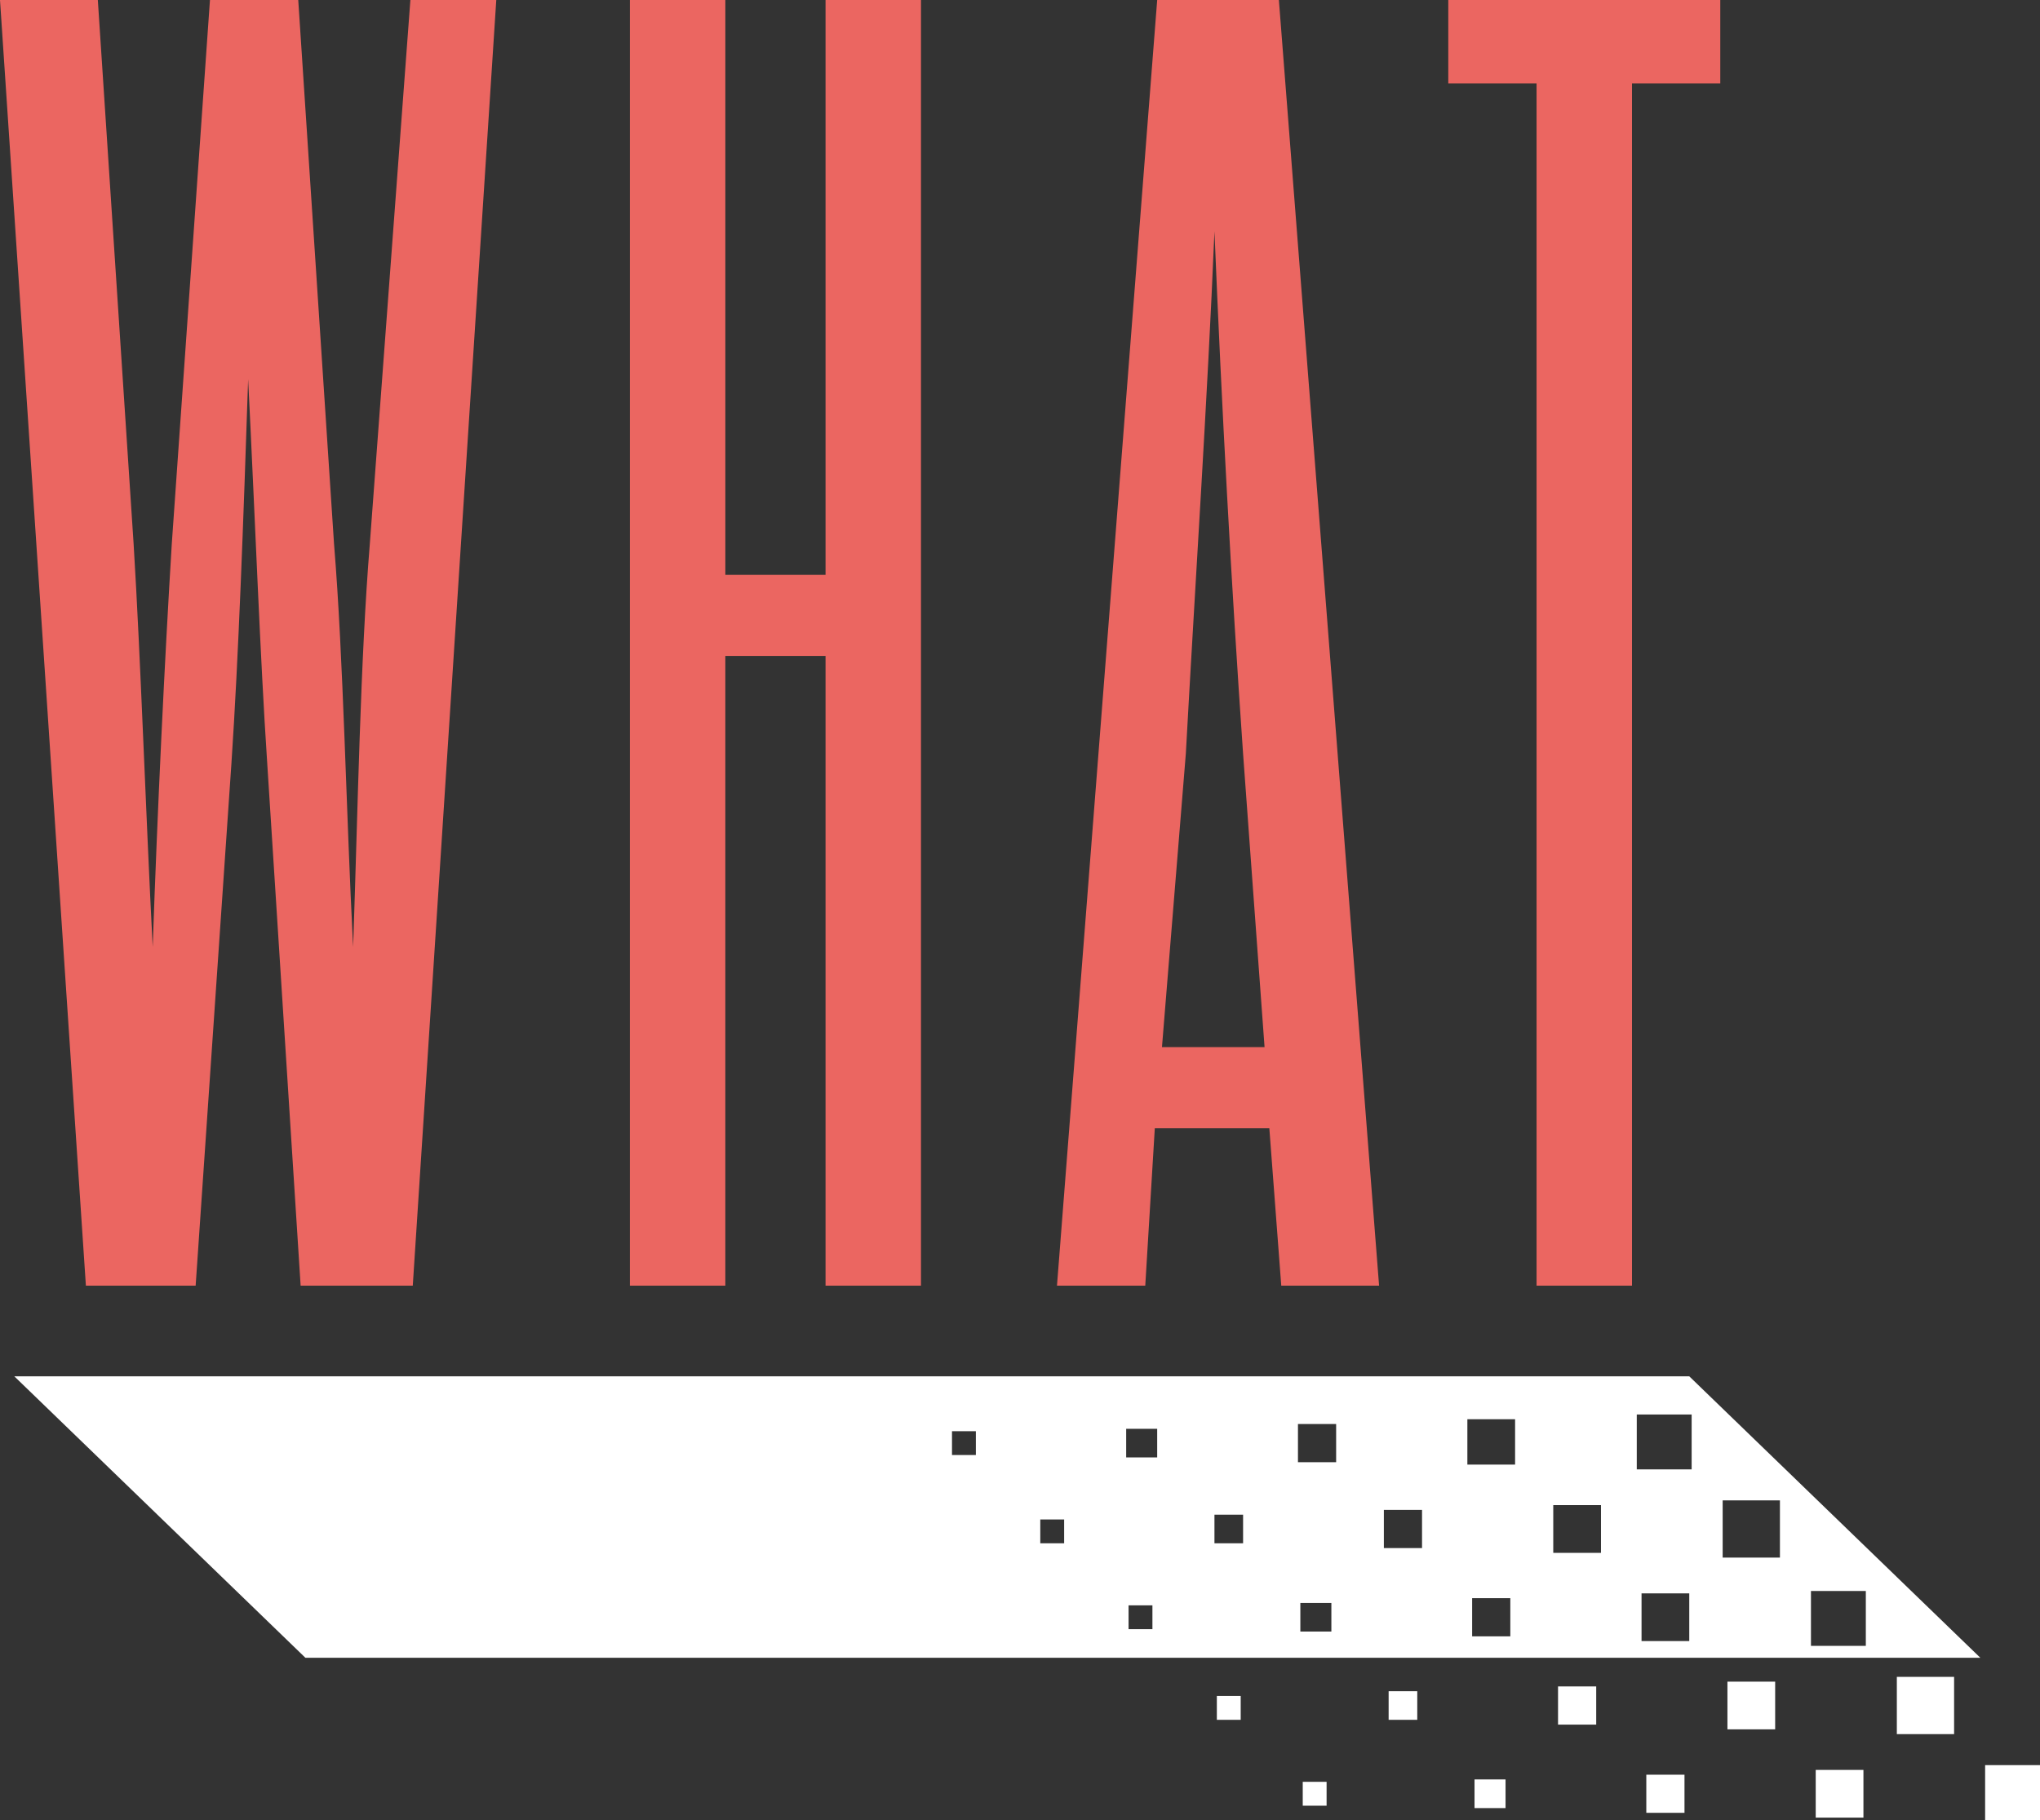 <?xml version="1.0" encoding="utf-8"?>
<!-- Generator: Adobe Illustrator 21.0.2, SVG Export Plug-In . SVG Version: 6.00 Build 0)  -->
<svg version="1.1" id="Layer_1" xmlns="http://www.w3.org/2000/svg" xmlns:xlink="http://www.w3.org/1999/xlink" x="0px" y="0px"
	 viewBox="0 0 85.5 76.3" style="enable-background:new 0 0 85.5 76.3;" xml:space="preserve">
<rect x="0" y="0" width="85.5" height="76.3" fill="#333333" stroke="none"/>
<style type="text/css">
	.st0{fill:#FFFFFF;}
	.st1{fill:#EB6661;}
</style>
<path class="st0" d="M70.8,57.7H0.6l12.2,11.8H83L70.8,57.7z M40.9,61h-1v-1h1V61z M44.6,64.7h-1v-1h1V64.7z M48.3,68.3h-1v-1h1
	V68.3z M48.5,61.1h-1.3v-1.2h1.3V61.1z M52,72.1h-1v-1h1V72.1z M52.1,64.7h-1.2v-1.2h1.2V64.7z M55.6,75.7h-1v-1h1V75.7z M55.8,68.4
	h-1.3v-1.2h1.3V68.4z M56,61.3h-1.6v-1.6H56V61.3z M59.4,72.1h-1.2v-1.2h1.2V72.1z M59.6,64.9H58v-1.6h1.6V64.9z M63.1,75.8h-1.3
	v-1.2h1.3V75.8z M63.3,68.6h-1.6V67h1.6V68.6z M63.5,61.4h-2v-1.9h2V61.4z M66.9,72.3h-1.6v-1.6h1.6V72.3z M67.1,65.1h-2v-2h2V65.1z
	 M70.6,76H69v-1.6h1.6V76z M70.8,68.8h-2v-2h2V68.8z M70.9,61.6h-2.3v-2.3h2.3V61.6z M74.4,72.5h-2v-2h2V72.5z M74.6,65.3h-2.4v-2.4
	h2.4V65.3z M78.1,76.2h-2v-2h2V76.2z M78.2,69h-2.3v-2.3h2.3V69z M81.9,72.7h-2.4v-2.4h2.4V72.7z M85.5,76.3h-2.3V74h2.3V76.3z"/>
<g>
	<g>
		<path class="st1" d="M12.6,53.9L11.2,32c-0.3-4.5-0.5-10.1-0.8-16.1c-0.2,6-0.4,11.6-0.7,16.1L8.2,53.9H3.6L0,0h4.1l1.5,22.8
			c0.3,4.9,0.5,11.1,0.8,16.9c0.2-5.8,0.5-12,0.8-16.9L8.8,0h3.7L14,22.8c0.4,4.9,0.5,11.1,0.8,16.9c0.2-5.8,0.3-12,0.7-16.9L17.2,0
			h3.6l-3.5,53.9H12.6z"/>
		<path class="st1" d="M30.4,53.9h-4V0h4v24.1h4.2V0h4v53.9h-4V27.5h-4.2V53.9z"/>
		<path class="st1" d="M53.2,47.3h-4.8L48,53.9h-3.7L48.5,0h5.1l4.2,53.9h-4.1L53.2,47.3z M48.7,43.9H53l-0.9-12.3
			c-0.5-7.2-0.9-14.6-1.2-21.9c-0.3,7.2-0.8,14.6-1.2,21.9L48.7,43.9z"/>
		<path class="st1" d="M72.1,3.5h-3.7v50.4h-4V3.5h-3.7V0h11.4V3.5z"/>
	</g>
</g>
</svg>
